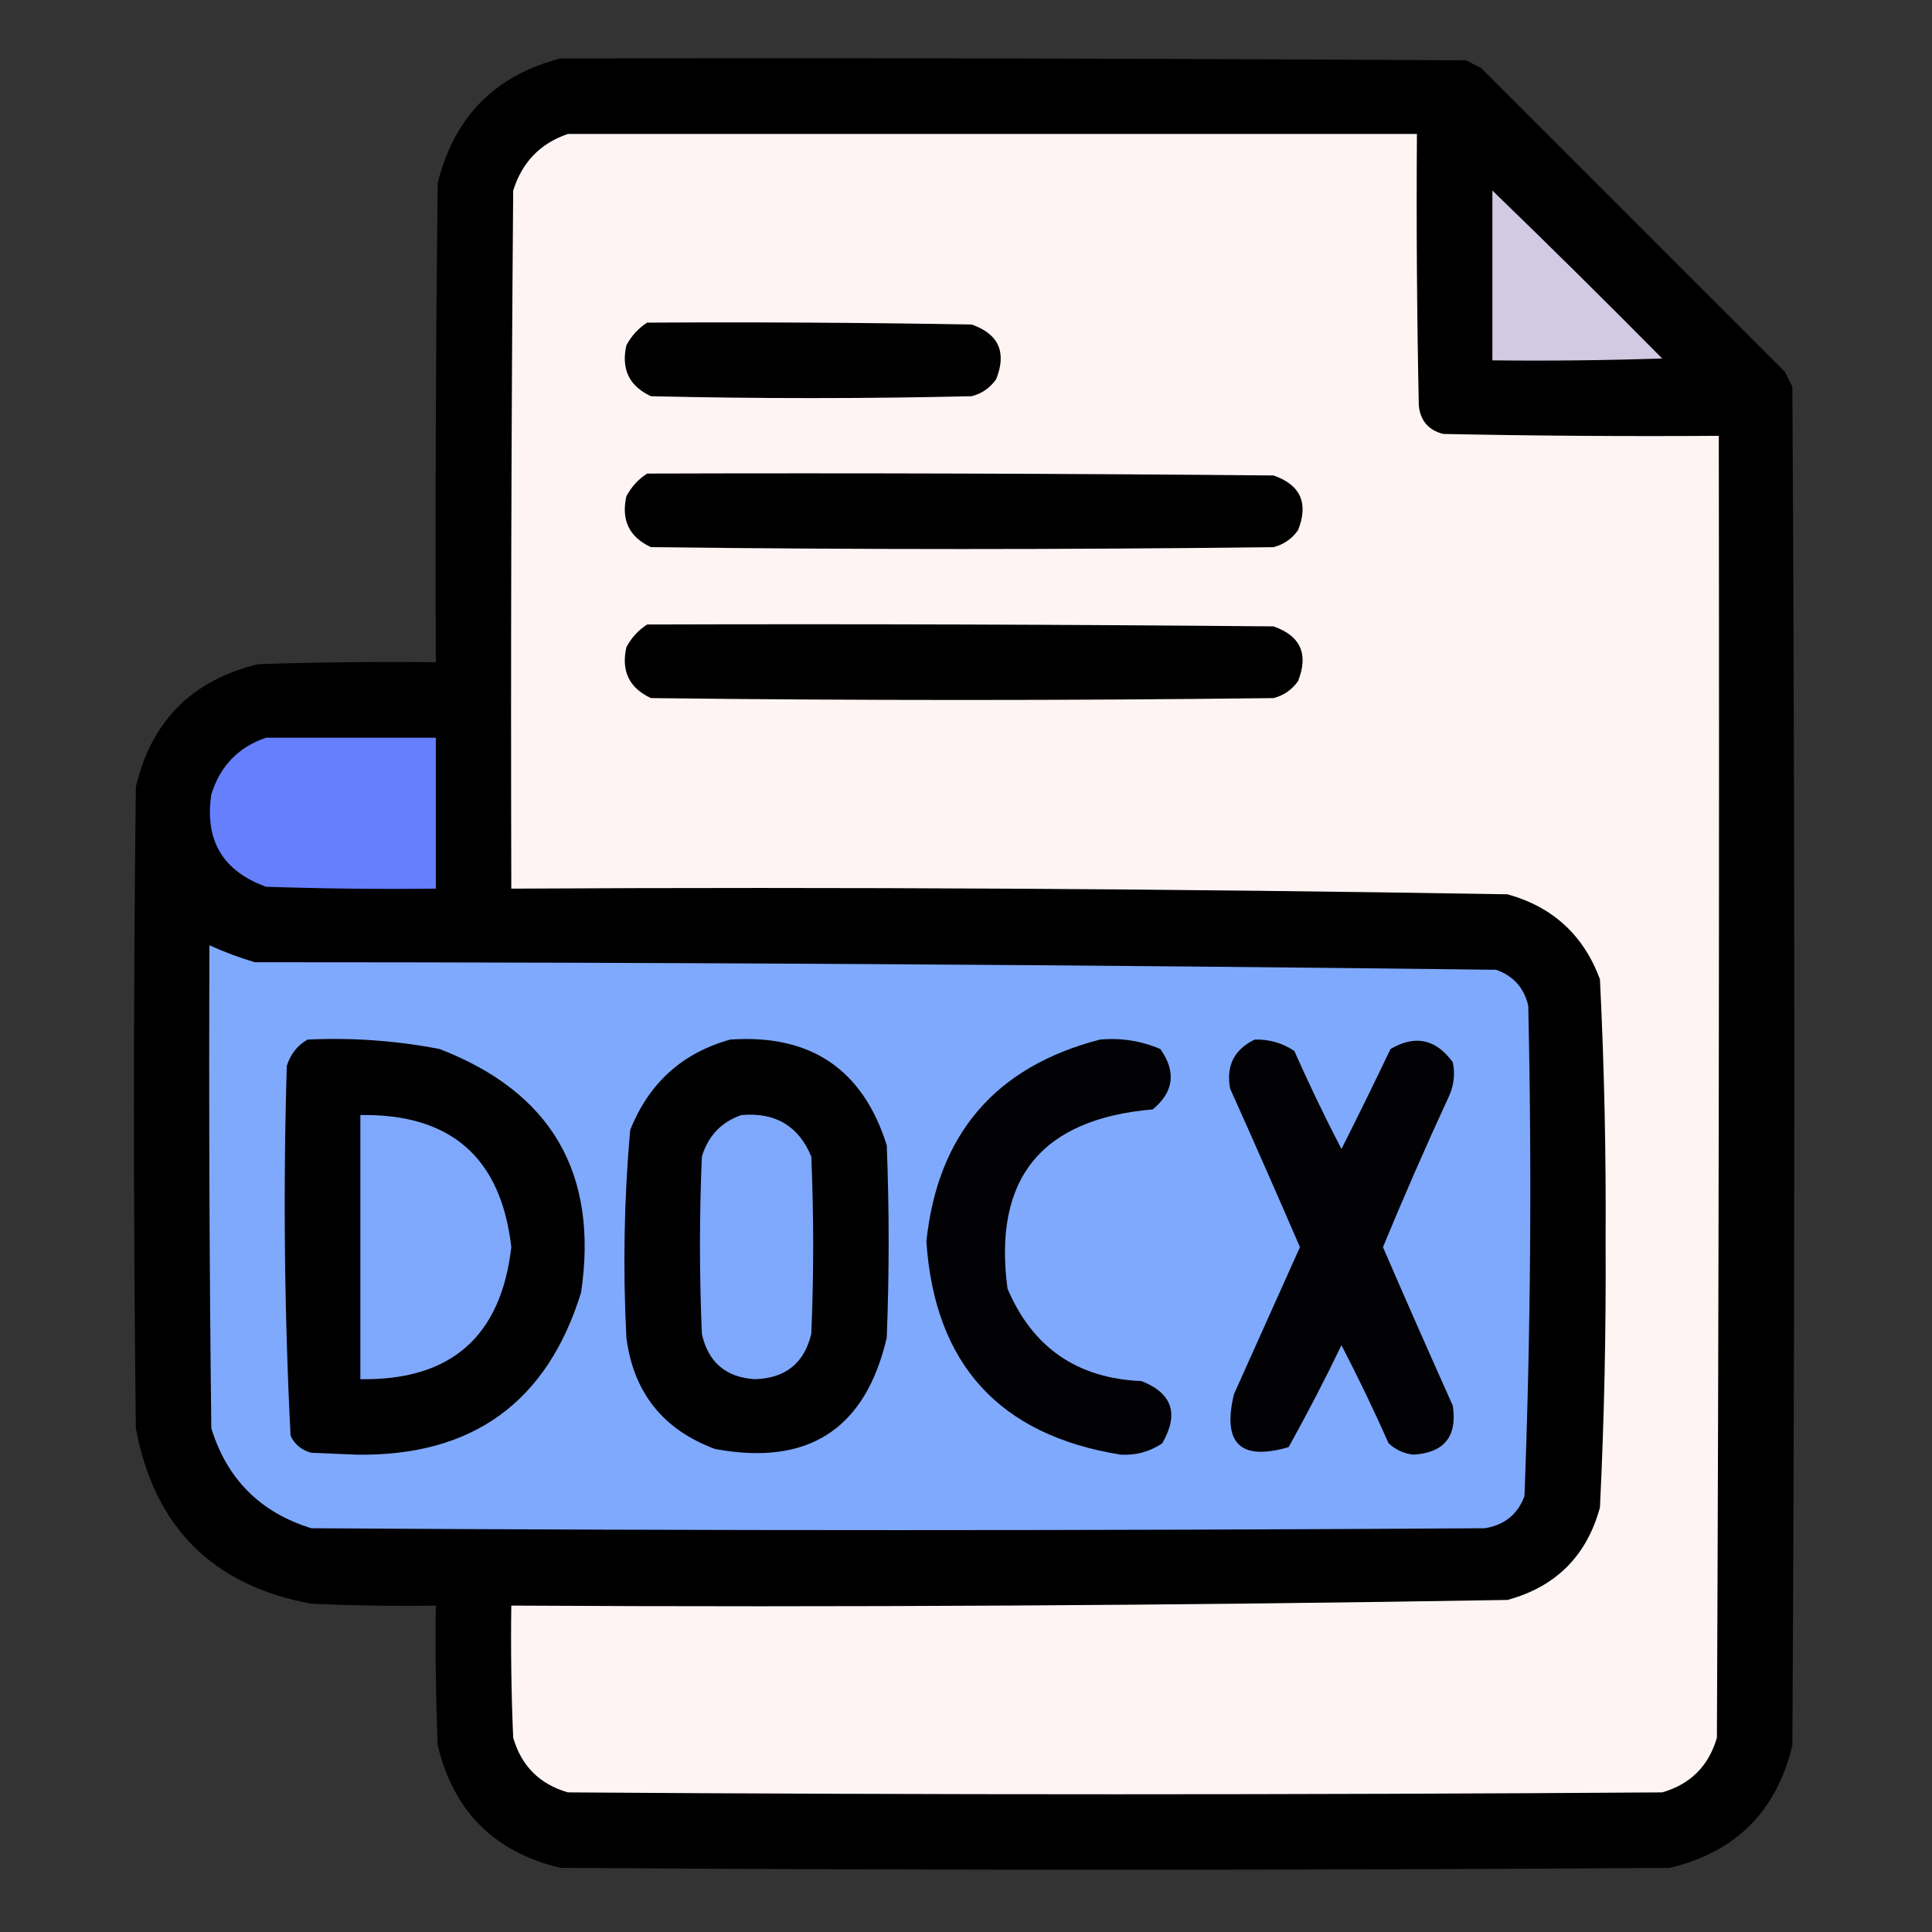 <?xml version="1.0" encoding="UTF-8"?>
<!DOCTYPE svg PUBLIC "-//W3C//DTD SVG 1.1//EN" "http://www.w3.org/Graphics/SVG/1.1/DTD/svg11.dtd">
<svg xmlns="http://www.w3.org/2000/svg" version="1.1" width="512px" height="512px" style="shape-rendering:geometricPrecision; text-rendering:geometricPrecision; image-rendering:optimizeQuality; fill-rule:evenodd; clip-rule:evenodd" xmlns:xlink="http://www.w3.org/1999/xlink">
<rect width="100%" height="100%" fill="#333333" stroke="none"/>
<g><path style="opacity:0.998" fill="#000000" d="M 148.5,15.5 C 228.501,15.333 308.501,15.5 388.5,16C 389.833,16.667 391.167,17.333 392.5,18C 419.333,44.833 446.167,71.667 473,98.5C 473.667,99.833 474.333,101.167 475,102.5C 475.667,222.5 475.667,342.5 475,462.5C 470.833,480 460,490.833 442.5,495C 344.5,495.667 246.5,495.667 148.5,495C 131,490.833 120.167,480 116,462.5C 115.5,450.171 115.333,437.838 115.5,425.5C 104.495,425.667 93.495,425.5 82.5,425C 56.361,420.194 40.861,404.694 36,378.5C 35.333,321.833 35.333,265.167 36,208.5C 40.167,191 51,180.167 68.5,176C 84.163,175.5 99.83,175.333 115.5,175.5C 115.333,133.165 115.5,90.832 116,48.5C 120.348,30.986 131.182,19.986 148.5,15.5 Z"/></g>
<g><path style="opacity:1" fill="#fef4f4" d="M 150.5,35.5 C 225.5,35.5 300.5,35.5 375.5,35.5C 375.333,59.502 375.5,83.502 376,107.5C 376.427,111.527 378.594,114.027 382.5,115C 406.831,115.5 431.164,115.667 455.5,115.5C 455.667,230.5 455.5,345.5 455,460.5C 452.833,468 448,472.833 440.5,475C 343.833,475.667 247.167,475.667 150.5,475C 143,472.833 138.167,468 136,460.5C 135.5,448.838 135.333,437.171 135.5,425.5C 223.536,425.987 311.536,425.487 399.5,424C 412.333,420.5 420.5,412.333 424,399.5C 425.141,376.04 425.641,352.54 425.5,329C 425.646,305.785 425.146,282.619 424,259.5C 419.645,247.81 411.478,240.31 399.5,237C 311.536,235.513 223.536,235.013 135.5,235.5C 135.333,173.832 135.5,112.166 136,50.5C 138.351,42.984 143.184,37.984 150.5,35.5 Z"/></g>
<g><path style="opacity:1" fill="#d2cae3" d="M 395.5,50.5 C 410.632,65.132 425.632,79.965 440.5,95C 425.504,95.5 410.504,95.667 395.5,95.5C 395.5,80.5 395.5,65.5 395.5,50.5 Z"/></g>
<g><path style="opacity:1" fill="#010101" d="M 171.5,85.5 C 200.169,85.333 228.835,85.5 257.5,86C 264.665,88.501 266.832,93.335 264,100.5C 262.363,102.81 260.196,104.31 257.5,105C 229.167,105.667 200.833,105.667 172.5,105C 166.743,102.318 164.576,97.817 166,91.5C 167.36,88.977 169.193,86.977 171.5,85.5 Z"/></g>
<g><path style="opacity:1" fill="#000000" d="M 171.5,125.5 C 226.834,125.333 282.168,125.5 337.5,126C 344.665,128.501 346.832,133.335 344,140.5C 342.363,142.81 340.196,144.31 337.5,145C 282.5,145.667 227.5,145.667 172.5,145C 166.743,142.318 164.576,137.818 166,131.5C 167.36,128.977 169.193,126.977 171.5,125.5 Z"/></g>
<g><path style="opacity:1" fill="#000000" d="M 171.5,165.5 C 226.834,165.333 282.168,165.5 337.5,166C 344.665,168.501 346.832,173.335 344,180.5C 342.363,182.81 340.196,184.31 337.5,185C 282.5,185.667 227.5,185.667 172.5,185C 166.743,182.318 164.576,177.818 166,171.5C 167.36,168.977 169.193,166.977 171.5,165.5 Z"/></g>
<g><path style="opacity:1" fill="#657ffd" d="M 70.5,195.5 C 85.5,195.5 100.5,195.5 115.5,195.5C 115.5,208.833 115.5,222.167 115.5,235.5C 100.496,235.667 85.496,235.5 70.5,235C 59.016,230.835 54.183,222.668 56,210.5C 58.351,202.984 63.184,197.984 70.5,195.5 Z"/></g>
<g><path style="opacity:1" fill="#7fa9fd" d="M 55.5,250.5 C 59.369,252.265 63.369,253.765 67.5,255C 177.223,255.006 286.889,255.673 396.5,257C 401.062,258.627 403.895,261.794 405,266.5C 405.984,309.892 405.65,353.226 404,396.5C 402.181,401.336 398.681,404.169 393.5,405C 289.833,405.667 186.167,405.667 82.5,405C 69,400.833 60.167,392 56,378.5C 55.5,335.835 55.333,293.168 55.5,250.5 Z"/></g>
<g><path style="opacity:1" fill="#010102" d="M 81.5,275.5 C 93.286,274.937 104.953,275.771 116.5,278C 146.146,289.451 158.646,310.951 154,342.5C 145.007,371.64 125.174,385.973 94.5,385.5C 90.5,385.333 86.5,385.167 82.5,385C 79.943,384.315 78.109,382.815 77,380.5C 75.355,347.894 75.022,315.227 76,282.5C 76.967,279.379 78.8,277.046 81.5,275.5 Z"/></g>
<g><path style="opacity:1" fill="#010102" d="M 193.5,275.5 C 214.816,274.014 228.65,283.347 235,303.5C 235.667,320.5 235.667,337.5 235,354.5C 229.36,378.75 214.193,388.583 189.5,384C 175.716,378.885 167.883,369.052 166,354.5C 165.053,336.114 165.387,317.781 167,299.5C 171.944,287.05 180.777,279.05 193.5,275.5 Z"/></g>
<g><path style="opacity:1" fill="#020204" d="M 291.5,275.5 C 297.072,274.99 302.405,275.823 307.5,278C 311.759,284.019 311.093,289.352 305.5,294C 275.957,296.526 263.123,312.359 267,341.5C 273.634,357.125 285.467,365.291 302.5,366C 310.674,369.212 312.508,374.712 308,382.5C 304.685,384.715 301.018,385.715 297,385.5C 264.854,380.353 247.687,361.519 245.5,329C 248.501,300.503 263.835,282.669 291.5,275.5 Z"/></g>
<g><path style="opacity:1" fill="#020204" d="M 332.5,275.5 C 336.327,275.387 339.827,276.387 343,278.5C 346.91,287.319 351.077,295.986 355.5,304.5C 359.926,295.728 364.259,286.894 368.5,278C 375.032,274.175 380.532,275.342 385,281.5C 385.652,284.594 385.318,287.594 384,290.5C 377.889,303.721 372.056,317.055 366.5,330.5C 372.568,344.536 378.735,358.536 385,372.5C 386.243,380.686 382.743,385.02 374.5,385.5C 372.029,385.205 369.863,384.205 368,382.5C 364.09,373.681 359.923,365.014 355.5,356.5C 351.088,365.657 346.422,374.657 341.5,383.5C 328.724,387.225 323.89,382.558 327,369.5C 332.833,356.5 338.667,343.5 344.5,330.5C 338.43,316.458 332.264,302.458 326,288.5C 324.881,282.469 327.048,278.136 332.5,275.5 Z"/></g>
<g><path style="opacity:1" fill="#7fa8fd" d="M 95.5,295.5 C 119.447,295.117 132.78,306.784 135.5,330.5C 132.78,354.216 119.447,365.883 95.5,365.5C 95.5,342.167 95.5,318.833 95.5,295.5 Z"/></g>
<g><path style="opacity:1" fill="#7fa8fd" d="M 196.5,295.5 C 205.479,294.729 211.645,298.396 215,306.5C 215.667,322.167 215.667,337.833 215,353.5C 213.116,361.288 208.116,365.288 200,365.5C 192.346,365.004 187.679,361.004 186,353.5C 185.333,337.833 185.333,322.167 186,306.5C 187.684,300.984 191.184,297.318 196.5,295.5 Z"/></g>
</svg>
